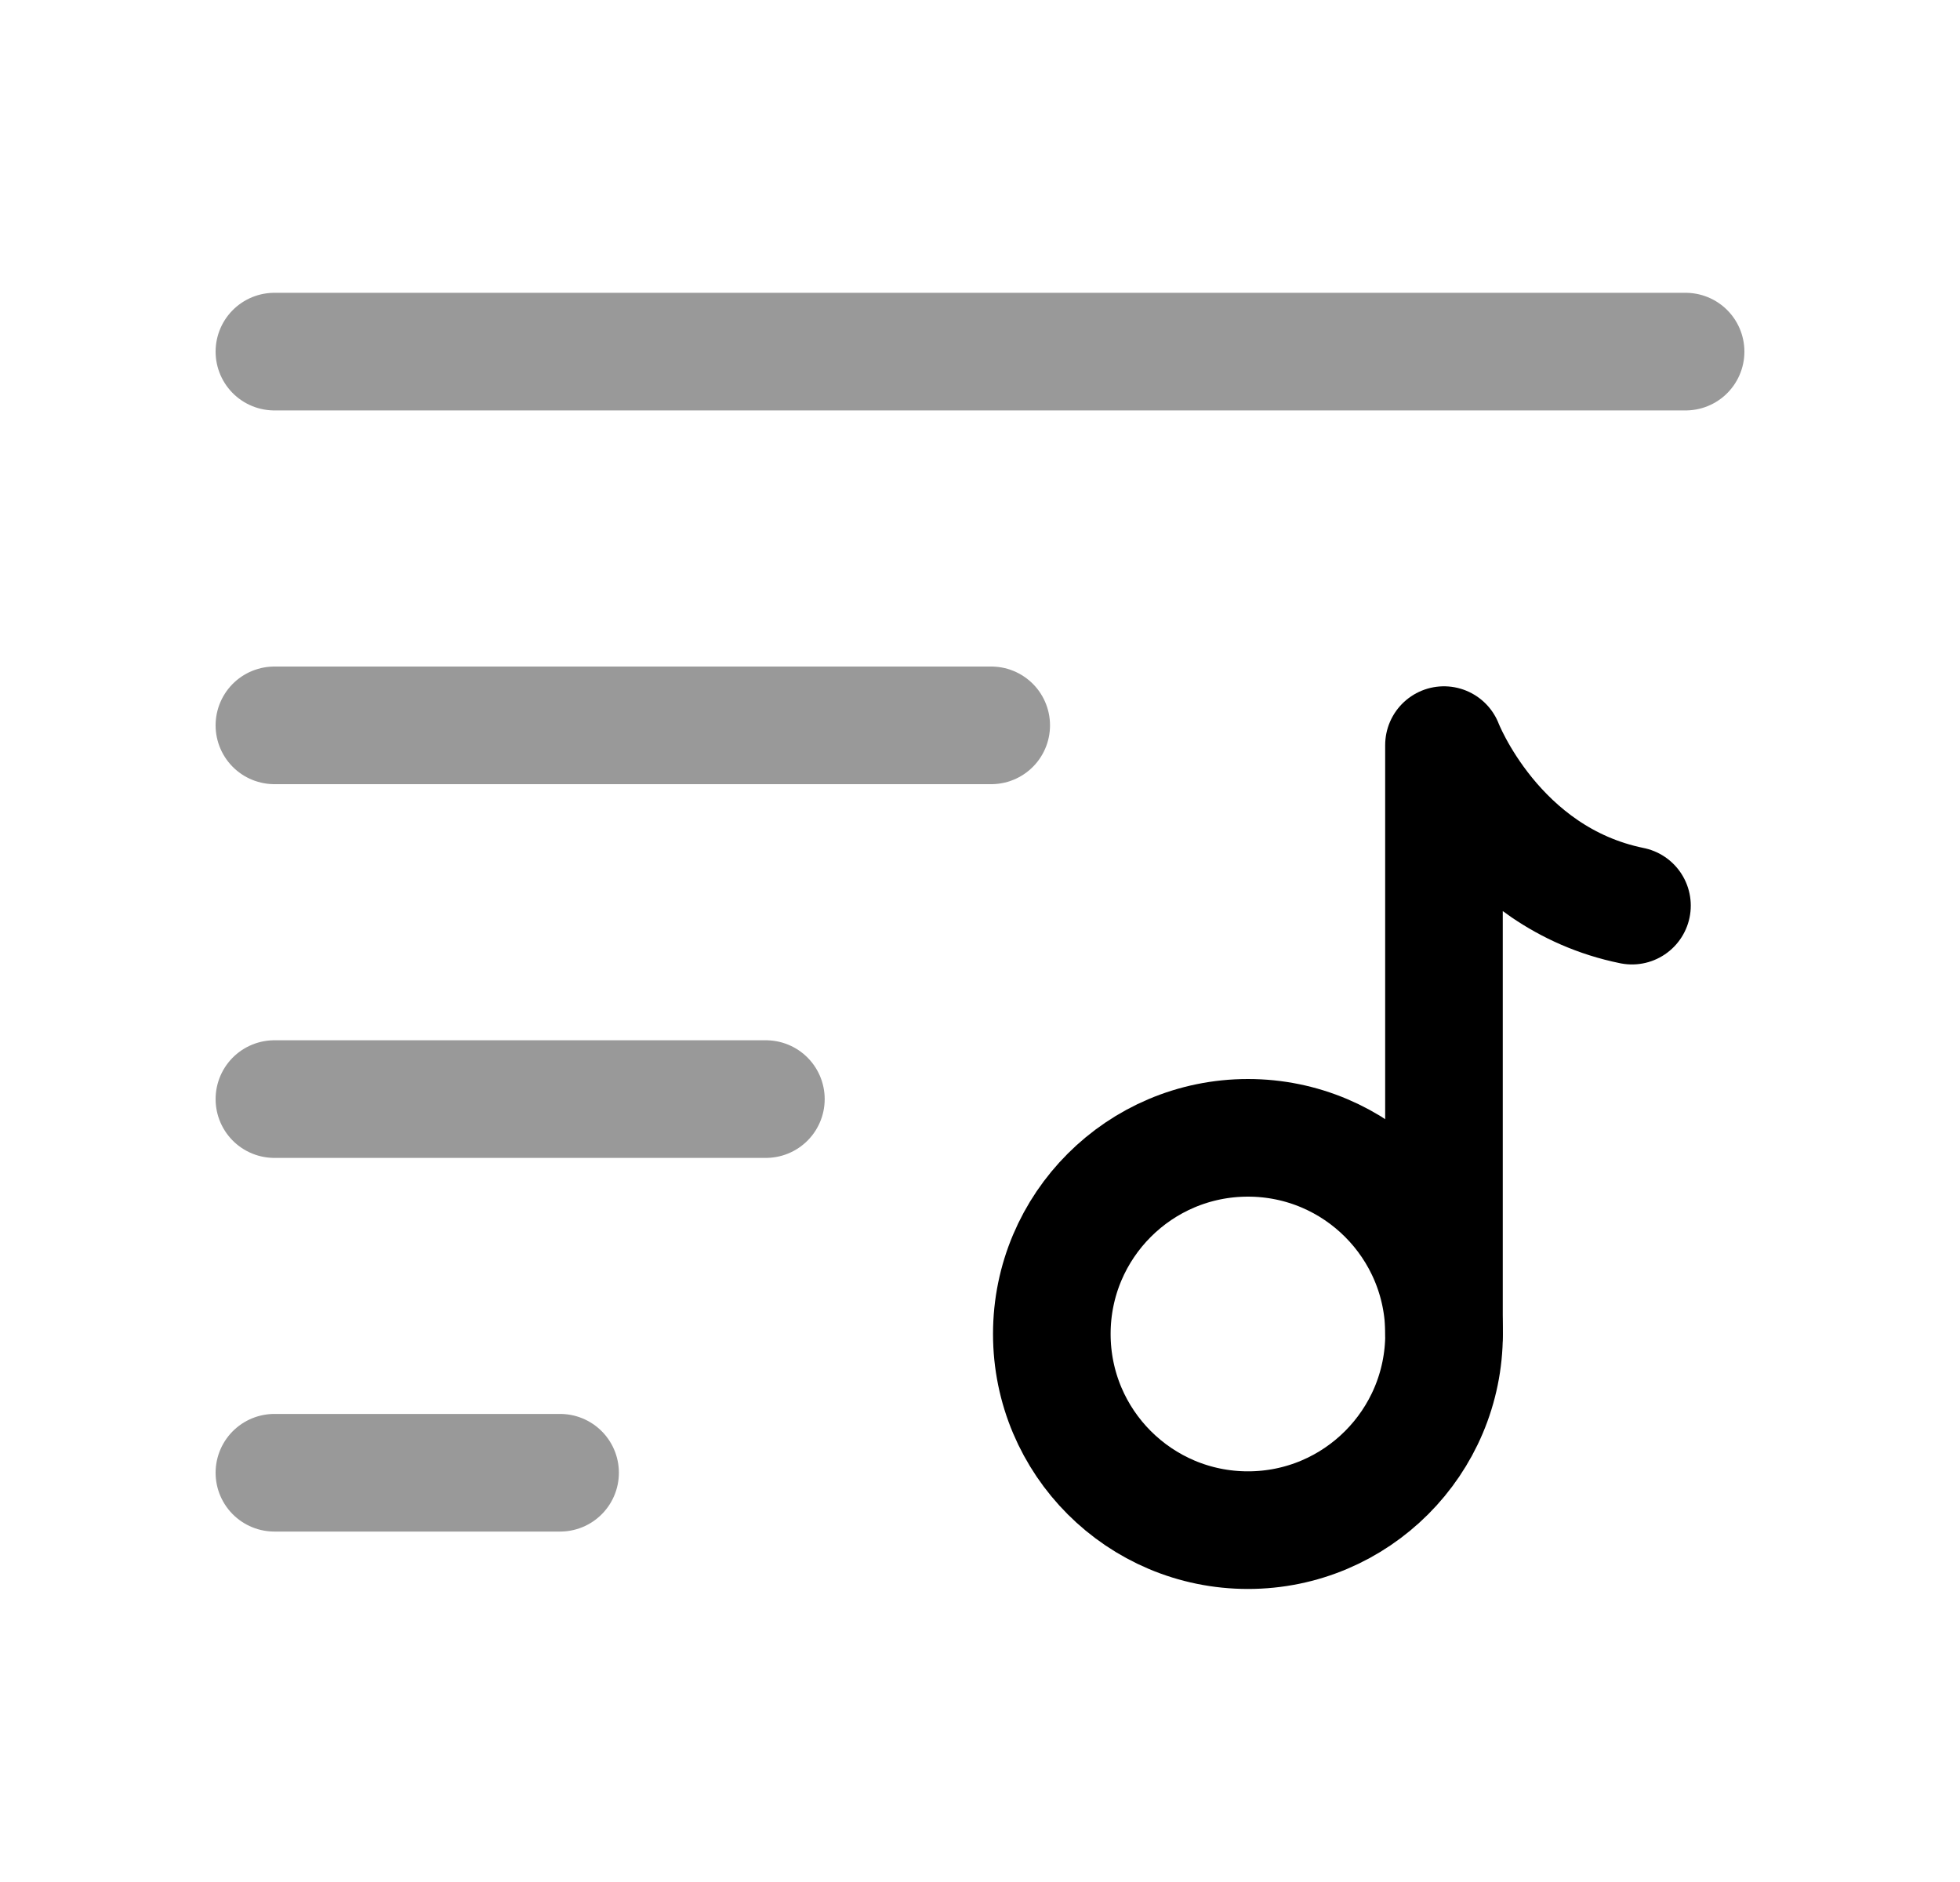 <svg width="25" height="24" viewBox="0 0 25 24" fill="none" xmlns="http://www.w3.org/2000/svg">
<path opacity="0.4" d="M3.5 18.781H7.144" stroke="black" stroke-width="1.5" stroke-linecap="round" stroke-linejoin="round"/>
<path opacity="0.4" d="M3.5 14.016H9.769" stroke="black" stroke-width="1.5" stroke-linecap="round" stroke-linejoin="round"/>
<path opacity="0.4" d="M3.5 9.25H12.643" stroke="black" stroke-width="1.5" stroke-linecap="round" stroke-linejoin="round"/>
<path opacity="0.4" d="M3.5 4.484H21.5" stroke="black" stroke-width="1.5" stroke-linecap="round" stroke-linejoin="round"/>
<path fill-rule="evenodd" clip-rule="evenodd" d="M18.419 17.011C18.419 18.393 17.299 19.513 15.918 19.513C14.536 19.513 13.416 18.393 13.416 17.011C13.416 15.63 14.536 14.51 15.918 14.51C17.299 14.51 18.419 15.63 18.419 17.011Z" stroke="black" stroke-width="1.5" stroke-linecap="round" stroke-linejoin="round"/>
<path d="M18.418 17.011L18.418 9.502C18.418 9.502 19.068 11.194 20.816 11.549" stroke="black" stroke-width="1.5" stroke-linecap="round" stroke-linejoin="round"/>
</svg>